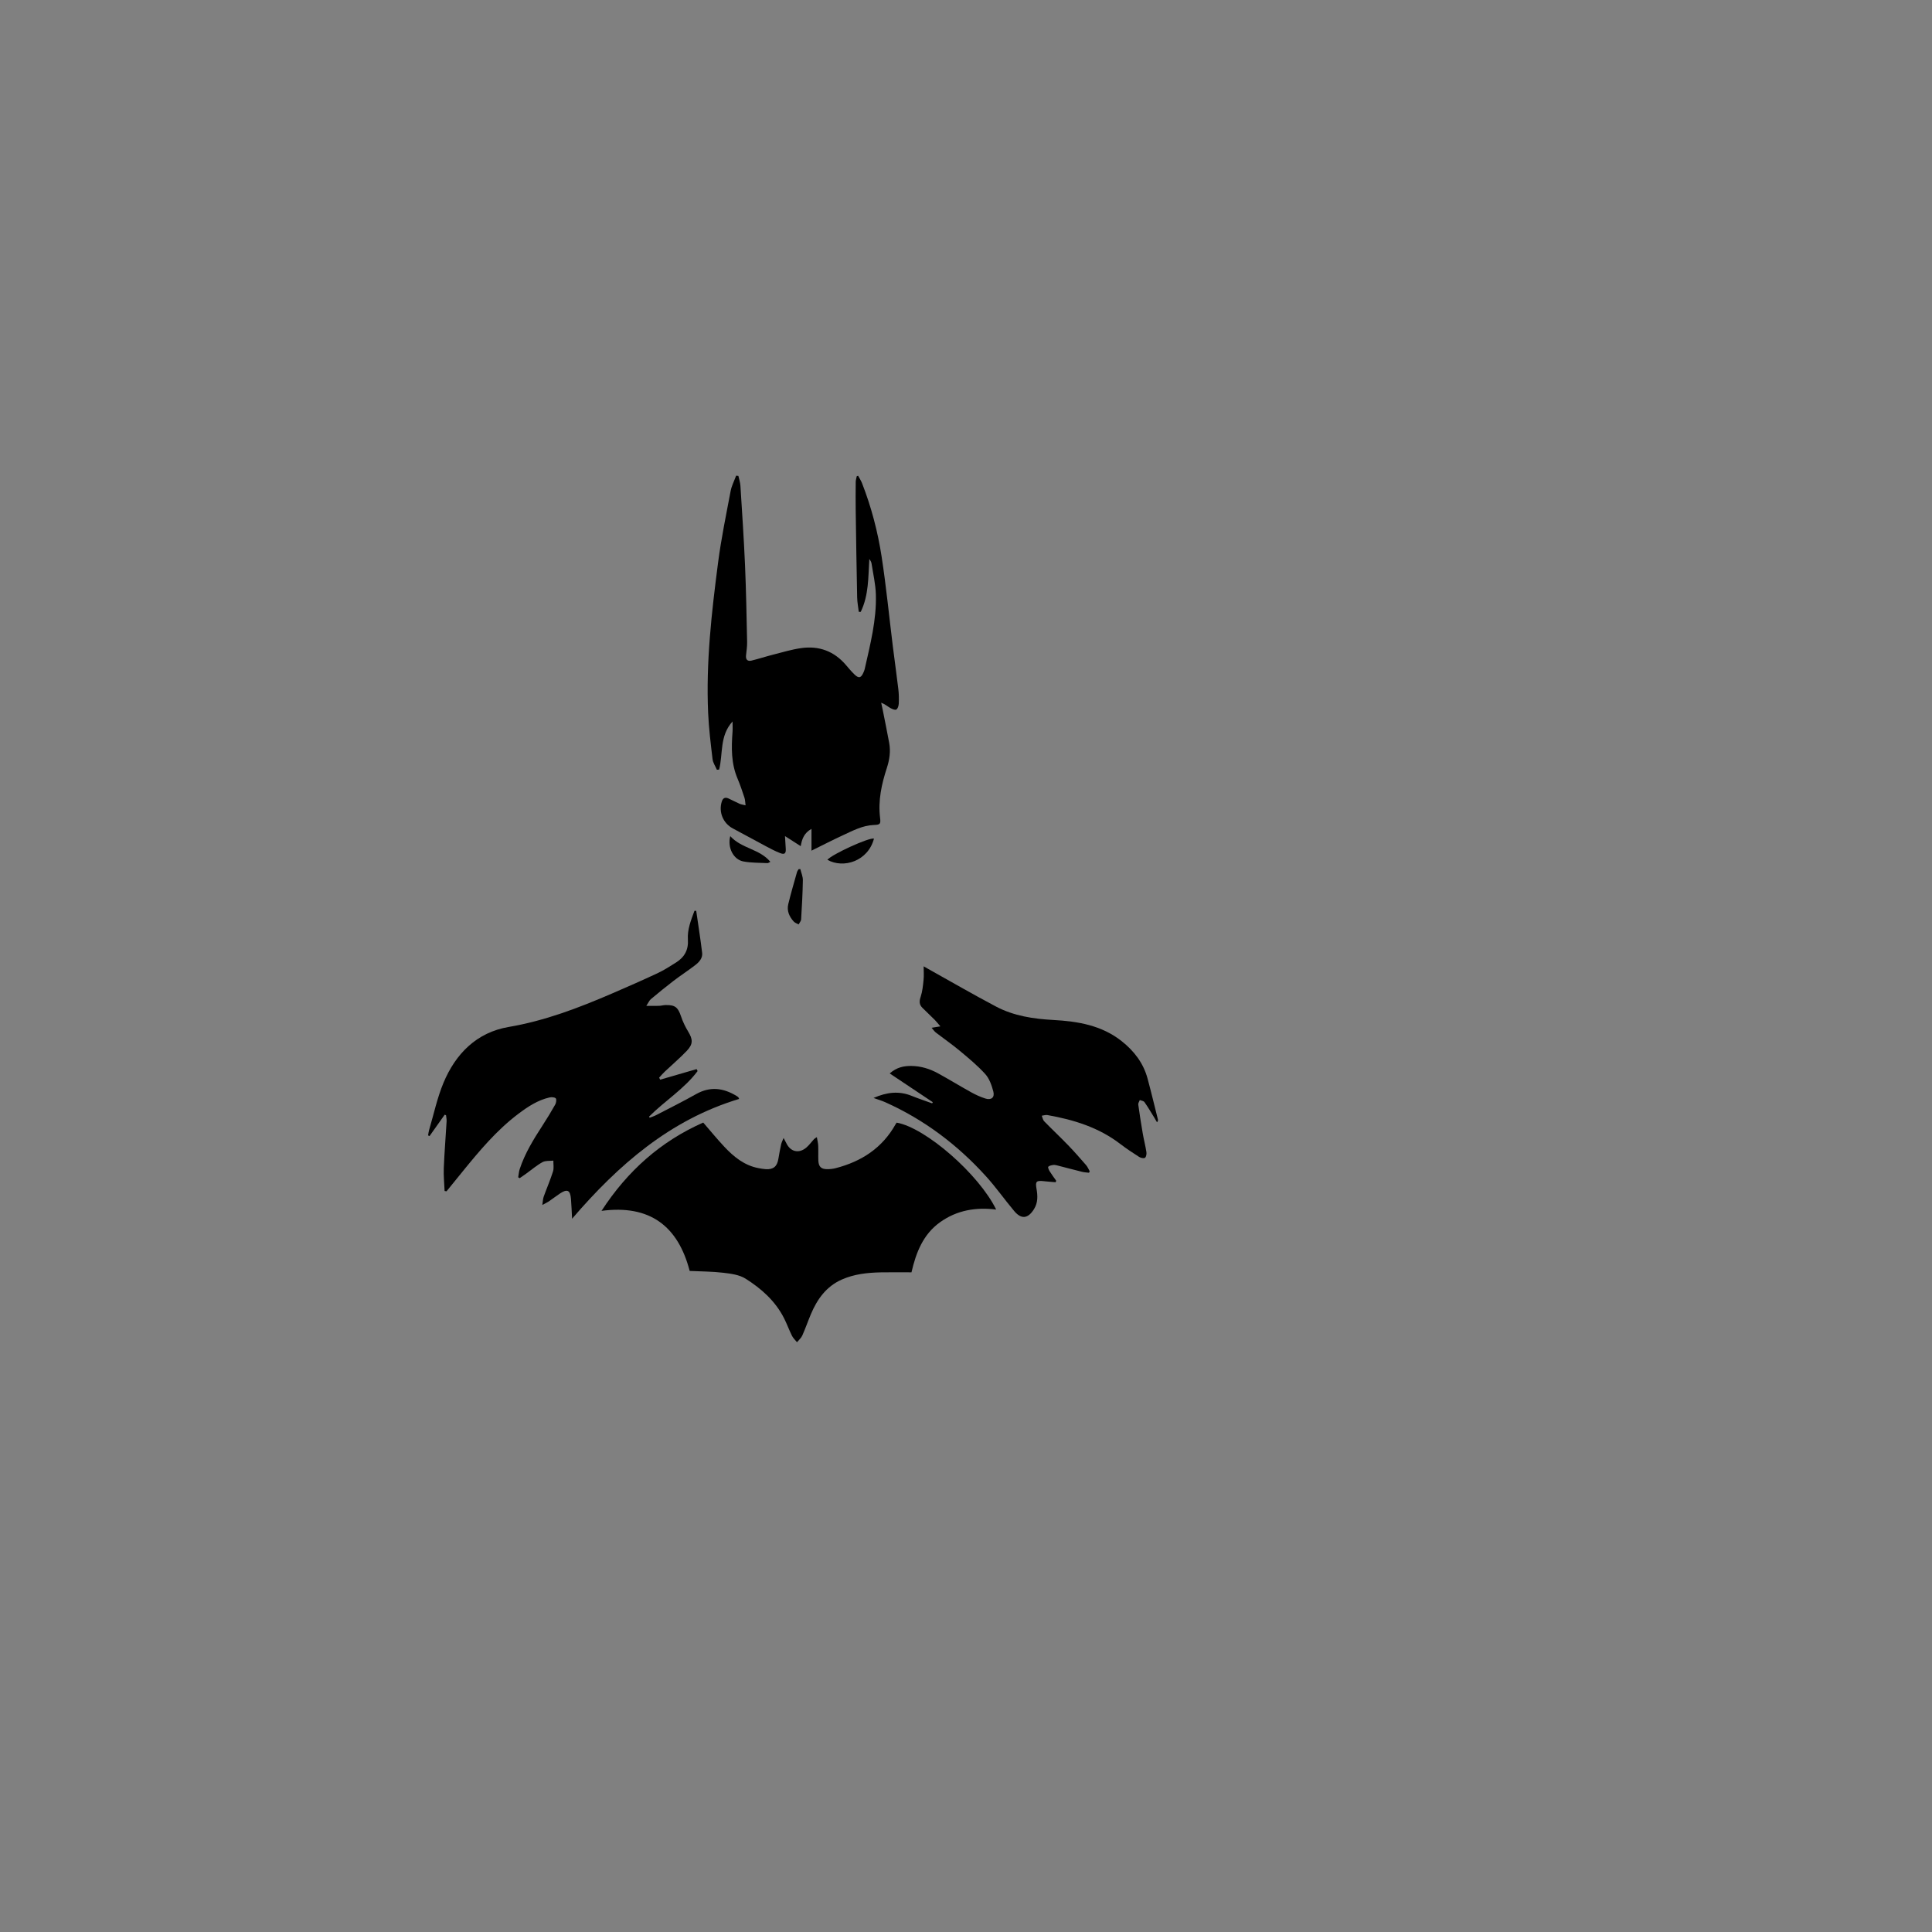 <?xml version="1.0" encoding="utf-8"?>
<!-- Generator: Adobe Illustrator 24.1.1, SVG Export Plug-In . SVG Version: 6.00 Build 0)  -->
<svg version="1.1" id="Layer_1" xmlns="http://www.w3.org/2000/svg" xmlns:xlink="http://www.w3.org/1999/xlink" x="0px" y="0px"
	 viewBox="0 0 2000 2000" style="enable-background:new 0 0 2000 2000;" xml:space="preserve">
<rect x="0" y="0" width="2000" height="2000" fill="#808080" stroke="none"/>
<style type="text/css">
	.st0{fill:#FFFFFF;}
</style>
<path class="st0" d="M1192.83,1227.55L1192.83,1227.55z"/>
<g>
	<path d="M1031.23,1252.13c-21.05-2.66-40.66,0.7-57.92,12.99c-17.64,12.55-25,31.32-29.75,51.98c-10.81,0-21.28-0.17-31.74,0.04
		c-13.81,0.29-27.47,1.73-40.3,7.4c-16.16,7.12-25.55,20.37-32.15,36.01c-3.07,7.29-5.63,14.79-8.86,22
		c-1.16,2.6-3.61,4.63-5.47,6.92c-1.75-2.2-3.96-4.19-5.18-6.66c-2.99-5.99-5.25-12.34-8.28-18.31
		c-9.01-17.72-23.46-30.57-39.83-40.87c-6.46-4.06-15.21-5.16-23.09-6.09c-11.39-1.35-22.94-1.31-34.71-1.87
		c-12.01-46.31-41.12-68.86-91.26-62.19c26.84-41.35,61.31-71.97,105.29-91.41c7.4,8.53,14.32,17.03,21.8,25
		c9.87,10.53,20.89,19.52,35.7,22.23c2.37,0.43,4.75,0.86,7.14,1.02c7.86,0.54,11.83-2.76,13.12-10.51
		c0.85-5.09,1.78-10.16,2.88-15.19c0.42-1.92,1.4-3.71,2.54-6.6c1.32,2.49,2.14,3.94,2.87,5.44c4.33,8.98,13.04,10.99,20.7,4.47
		c2.98-2.54,5.3-5.84,7.98-8.74c0.53-0.58,1.3-0.94,2.89-2.04c0.57,3.47,1.3,6.21,1.42,8.97c0.22,5.15-0.09,10.32,0.14,15.47
		c0.29,6.19,2.94,8.72,9.11,8.73c2.9,0.01,5.88-0.29,8.68-1.01c26.78-6.88,48.41-20.87,62.18-45.55c0.33-0.58,0.75-1.11,1.08-1.61
		C958.09,1167.35,1013.28,1215.44,1031.23,1252.13z"/>
	<path d="M930.4,728.33c-0.1,2.2-1.01,5.35-2.57,6.2c-1.42,0.77-4.43-0.61-6.35-1.72c-2.9-1.68-5.45-3.95-9.29-5.38
		c0.48,2.22,1,4.43,1.44,6.66c2.31,11.62,4.69,23.23,6.84,34.88c1.64,8.82,0.38,17.44-2.38,25.92c-5.47,16.78-9.23,33.77-7.04,51.66
		c0.82,6.63,0,7.22-6.46,7.47c-11.55,0.44-21.48,5.78-31.59,10.43c-10.9,5.02-21.57,10.54-32.95,16.14v-22.54
		c-7.55,4.18-9.88,10.32-11.15,17.89c-5.25-3.37-10.23-6.56-16.28-10.43c0.3,5.07,0.49,9,0.78,12.92c0.36,5.05-1.16,6.52-5.91,4.66
		c-4.94-1.92-9.67-4.44-14.37-6.93c-11.53-6.13-22.95-12.46-34.49-18.57c-10.1-5.35-14.92-16.98-11.4-27.93
		c1.14-3.53,3.44-4.63,6.75-3.15c3.92,1.74,7.69,3.82,11.62,5.56c1.61,0.72,3.44,0.91,6.22,1.61c-0.46-3.31-0.43-5.71-1.15-7.87
		c-2.22-6.68-4.43-13.39-7.19-19.87c-6.62-15.59-6.41-31.81-5.17-48.21c0.23-3.16,0.03-6.35,0.03-10.86
		c-13.65,14.94-9.72,33.6-13.91,49.82c-0.77,0.05-1.54,0.1-2.32,0.15c-1.55-3.66-4.03-7.2-4.48-10.98
		c-1.89-15.85-3.84-31.74-4.56-47.67c-2.35-52.26,3.56-104.06,10.27-155.72c3.23-24.84,8.34-49.45,13-74.1
		c1.04-5.49,3.77-10.66,5.72-15.98c0.77,0.09,1.55,0.19,2.32,0.28c0.73,3.4,1.9,6.76,2.11,10.19c1.72,27.45,3.58,54.89,4.77,82.36
		c1.14,26.44,1.59,52.91,2.16,79.37c0.1,4.61-0.65,9.25-1.13,13.87c-0.45,4.38,1.59,6.38,5.7,5.38c7.5-1.83,14.85-4.25,22.33-6.15
		c9.64-2.45,19.25-5.38,29.06-6.77c18.48-2.63,34.2,3.2,46.45,17.65c2.78,3.28,5.58,6.56,8.65,9.56c4.54,4.43,6.86,3.83,9.43-2.08
		c0.47-1.1,0.95-2.23,1.22-3.39c5.73-25.49,12.38-50.93,11.57-77.3c-0.33-10.74-2.84-21.41-4.48-32.09
		c-0.24-1.58-1.16-3.05-2.3-4.54c-1.14,18.63-0.51,37.47-8.88,54.65c-0.67,0-1.35-0.01-2.02-0.01c-0.59-4.96-1.58-9.92-1.68-14.89
		c-0.63-30.08-1.09-60.16-1.51-90.25c-0.14-9.78-0.09-19.57,0.02-29.36c0.02-1.97,0.7-3.94,1.08-5.91c0.46-0.15,0.93-0.29,1.4-0.44
		c1.36,2.55,3.01,4.99,4.05,7.67c9.6,24.61,16.29,50.11,20.29,76.1c4.76,30.9,7.78,62.07,11.63,93.11c1.82,14.68,3.93,29.32,5.66,44
		C930.54,718.33,930.63,723.37,930.4,728.33z"/>
	<path d="M765.15,1137.61c-71.38,21.51-124.93,68.11-172.93,124.02c-0.42-7.68-0.62-14.13-1.15-20.56
		c-0.77-9.13-3.83-10.58-11.49-5.49c-3.87,2.56-7.52,5.44-11.36,8.06c-1.62,1.11-3.46,1.91-6.82,3.72c0.62-3.9,0.65-6.38,1.44-8.59
		c3.14-8.73,6.84-17.27,9.64-26.11c1.08-3.42,0.29-7.43,0.36-11.18c-3.76,0.44-8.07-0.14-11.17,1.53
		c-5.83,3.16-10.96,7.62-16.39,11.52c-2.42,1.73-4.87,3.42-7.31,5.13c-0.51-0.3-1.02-0.61-1.53-0.92c0.51-2.86,0.68-5.84,1.58-8.58
		c5.39-16.32,14.34-30.79,23.62-45.1c4.58-7.06,8.98-14.25,13.09-21.58c1.02-1.82,1.59-5.34,0.58-6.46
		c-1.15-1.28-4.46-1.41-6.57-0.92c-12.16,2.81-22.37,9.55-32.15,16.93c-22.45,16.93-40.31,38.31-57.9,59.95
		c-5.48,6.75-10.96,13.49-16.44,20.24c-0.67-0.11-1.34-0.21-2.01-0.31c-0.32-7.91-1.16-15.85-0.84-23.73
		c0.66-16.14,1.98-32.24,2.92-48.37c0.13-2.1-0.38-4.23-0.59-6.35c-0.47-0.17-0.94-0.34-1.4-0.51c-5.24,7.38-10.47,14.75-15.7,22.13
		c-0.5-0.24-0.99-0.48-1.48-0.71c0.35-1.89,0.54-3.83,1.08-5.67c4.81-16.28,8.34-33.11,14.83-48.7
		c12.6-30.26,34.49-52.28,67.47-57.89c37.61-6.4,72.5-19.75,107.1-34.67c15.77-6.8,31.51-13.71,47.07-20.99
		c6.66-3.12,12.92-7.15,19.17-11.09c8.67-5.46,12.96-13.01,12.24-23.77c-0.69-10.41,3.23-20.09,6.78-29.68
		c0.6-0.02,1.21-0.05,1.82-0.08c2.09,14.51,4.41,29,6.15,43.55c0.64,5.39-3.02,9.51-7,12.59c-7.33,5.67-15.15,10.7-22.52,16.33
		c-8.03,6.13-15.85,12.55-23.6,19.04c-1.59,1.34-2.44,3.56-4.67,6.93c5.41,0,9.34,0.1,13.26-0.04c2.21-0.07,4.41-0.76,6.62-0.8
		c9.95-0.22,12.89,2.31,16.05,11.7c1.83,5.46,4.38,10.79,7.37,15.71c4.92,8.08,5.3,12.9-1.36,19.93
		c-7.2,7.59-15.25,14.37-22.86,21.58c-2.05,1.94-3.87,4.12-5.8,6.2c0.35,0.71,0.69,1.42,1.04,2.12
		c12.58-3.64,25.16-7.29,37.74-10.94c0.34,0.67,0.69,1.35,1.03,2.03c-13.93,18.58-34.01,30.86-50.22,47.11
		c0.19,0.4,0.37,0.8,0.56,1.2c2.19-0.86,4.47-1.53,6.55-2.61c13.88-7.2,27.91-14.15,41.52-21.84c14.58-8.22,28.29-6.39,41.91,1.9
		c0.59,0.35,1.17,0.72,1.7,1.16C764.4,1135.86,764.47,1136.23,765.15,1137.61z"/>
	<path d="M1197.75,1161.82c-0.94-1.63-1.84-3.28-2.83-4.87c-3.33-5.39-6.53-10.87-10.16-16.04c-0.87-1.24-3.19-1.47-4.85-2.16
		c-0.56,1.57-1.79,3.22-1.59,4.67c1.38,10.02,2.95,20.01,4.66,29.97c1.11,6.43,2.79,12.77,3.78,19.21c0.3,1.96-0.2,5.07-1.49,5.95
		c-1.26,0.86-4.38,0.14-6.03-0.91c-6.66-4.24-13.28-8.61-19.54-13.42c-22.32-17.15-48.24-25.08-75.4-29.91
		c-1.86-0.33-3.9,0.42-5.86,0.67c0.8,1.94,1.11,4.35,2.47,5.74c8.15,8.37,16.68,16.37,24.79,24.77
		c6.44,6.67,12.56,13.66,18.64,20.67c1.59,1.83,2.52,4.24,3.75,6.39c-0.27,0.49-0.53,0.99-0.8,1.48c-2.37-0.3-4.8-0.38-7.1-0.96
		c-8.67-2.14-17.29-4.47-25.94-6.67c-1.32-0.34-2.77-0.62-4.08-0.41c-1.77,0.28-3.85,0.67-5,1.81c-0.54,0.55,0.47,3.14,1.31,4.48
		c2.14,3.44,4.58,6.71,6.91,10.04c-0.21,0.51-0.42,1.01-0.62,1.52c-4.1-0.36-8.21-0.63-12.29-1.09c-7.52-0.85-8.83,0.25-7.53,7.57
		c1.34,7.47,1.67,14.61-2.58,21.42c-6.15,9.83-13.01,10.78-20.43,1.97c-9.96-11.83-18.86-24.58-29.23-36.02
		c-29.54-32.6-64.04-58.67-104.35-76.7c-3.55-1.58-7.32-2.67-12.08-4.38c13.7-6.01,26.39-7.51,39.51-2.17
		c6.96,2.82,14.1,5.18,21.16,7.75c0.23-0.4,0.46-0.8,0.69-1.2c-14.65-9.77-29.29-19.55-44.6-29.77c7.16-6.31,14.54-7.83,22.37-7.75
		c9.83,0.1,19.05,2.93,27.58,7.6c11.6,6.36,22.88,13.3,34.46,19.7c4.63,2.56,9.54,4.81,14.58,6.41c6.19,1.96,9.93-1.11,8.24-7.39
		c-1.7-6.3-4.06-13.21-8.3-17.9c-8.01-8.85-17.36-16.55-26.56-24.23c-7.91-6.6-16.43-12.46-24.6-18.76
		c-1.51-1.16-2.6-2.88-4.41-4.94c3.23-0.52,5.47-0.89,9.08-1.47c-2.37-2.76-3.95-4.84-5.77-6.67c-4.25-4.26-8.65-8.36-12.91-12.61
		c-3.3-3.3-3.25-6.77-1.75-11.27c1.85-5.58,2.43-11.65,3.03-17.56c0.46-4.41,0.09-8.91,0.09-14.05c1.48,0.85,2.84,1.65,4.22,2.42
		c23.56,13.14,46.91,26.68,70.76,39.27c18.4,9.71,38.68,12.73,59.29,13.86c25.36,1.4,49.97,5.48,70.69,21.9
		c12.86,10.17,22.5,22.69,26.82,38.72c3.8,14.07,7.19,28.25,10.73,42.39C1198.87,1159.66,1198.7,1160.52,1197.75,1161.82z"/>
	<path d="M831.12,911.22c-0.22,13.51-0.98,27.01-1.79,40.5c-0.11,1.8-1.71,3.5-2.61,5.24c-1.71-0.98-3.79-1.61-5.05-2.99
		c-4.58-5.05-7.31-11.09-5.68-17.91c2.67-11.15,5.95-22.15,9.04-33.19c0.31-1.1,1.1-2.06,1.66-3.09c0.61-0.04,1.21-0.08,1.81-0.12
		C829.43,903.51,831.19,907.38,831.12,911.22z"/>
	<path d="M904.73,868.11c-6.04,23.3-31.46,31.41-48.25,21.93C861.59,884.22,899.49,866.82,904.73,868.11z"/>
	<path d="M797.47,892.16c-1.52,0.71-2.25,1.37-2.95,1.34c-8.34-0.45-16.83-0.19-24.97-1.73c-10.21-1.92-16.69-14.14-13.58-26.21
		C767.61,878.53,786.23,878.63,797.47,892.16z"/>
</g>
</svg>
